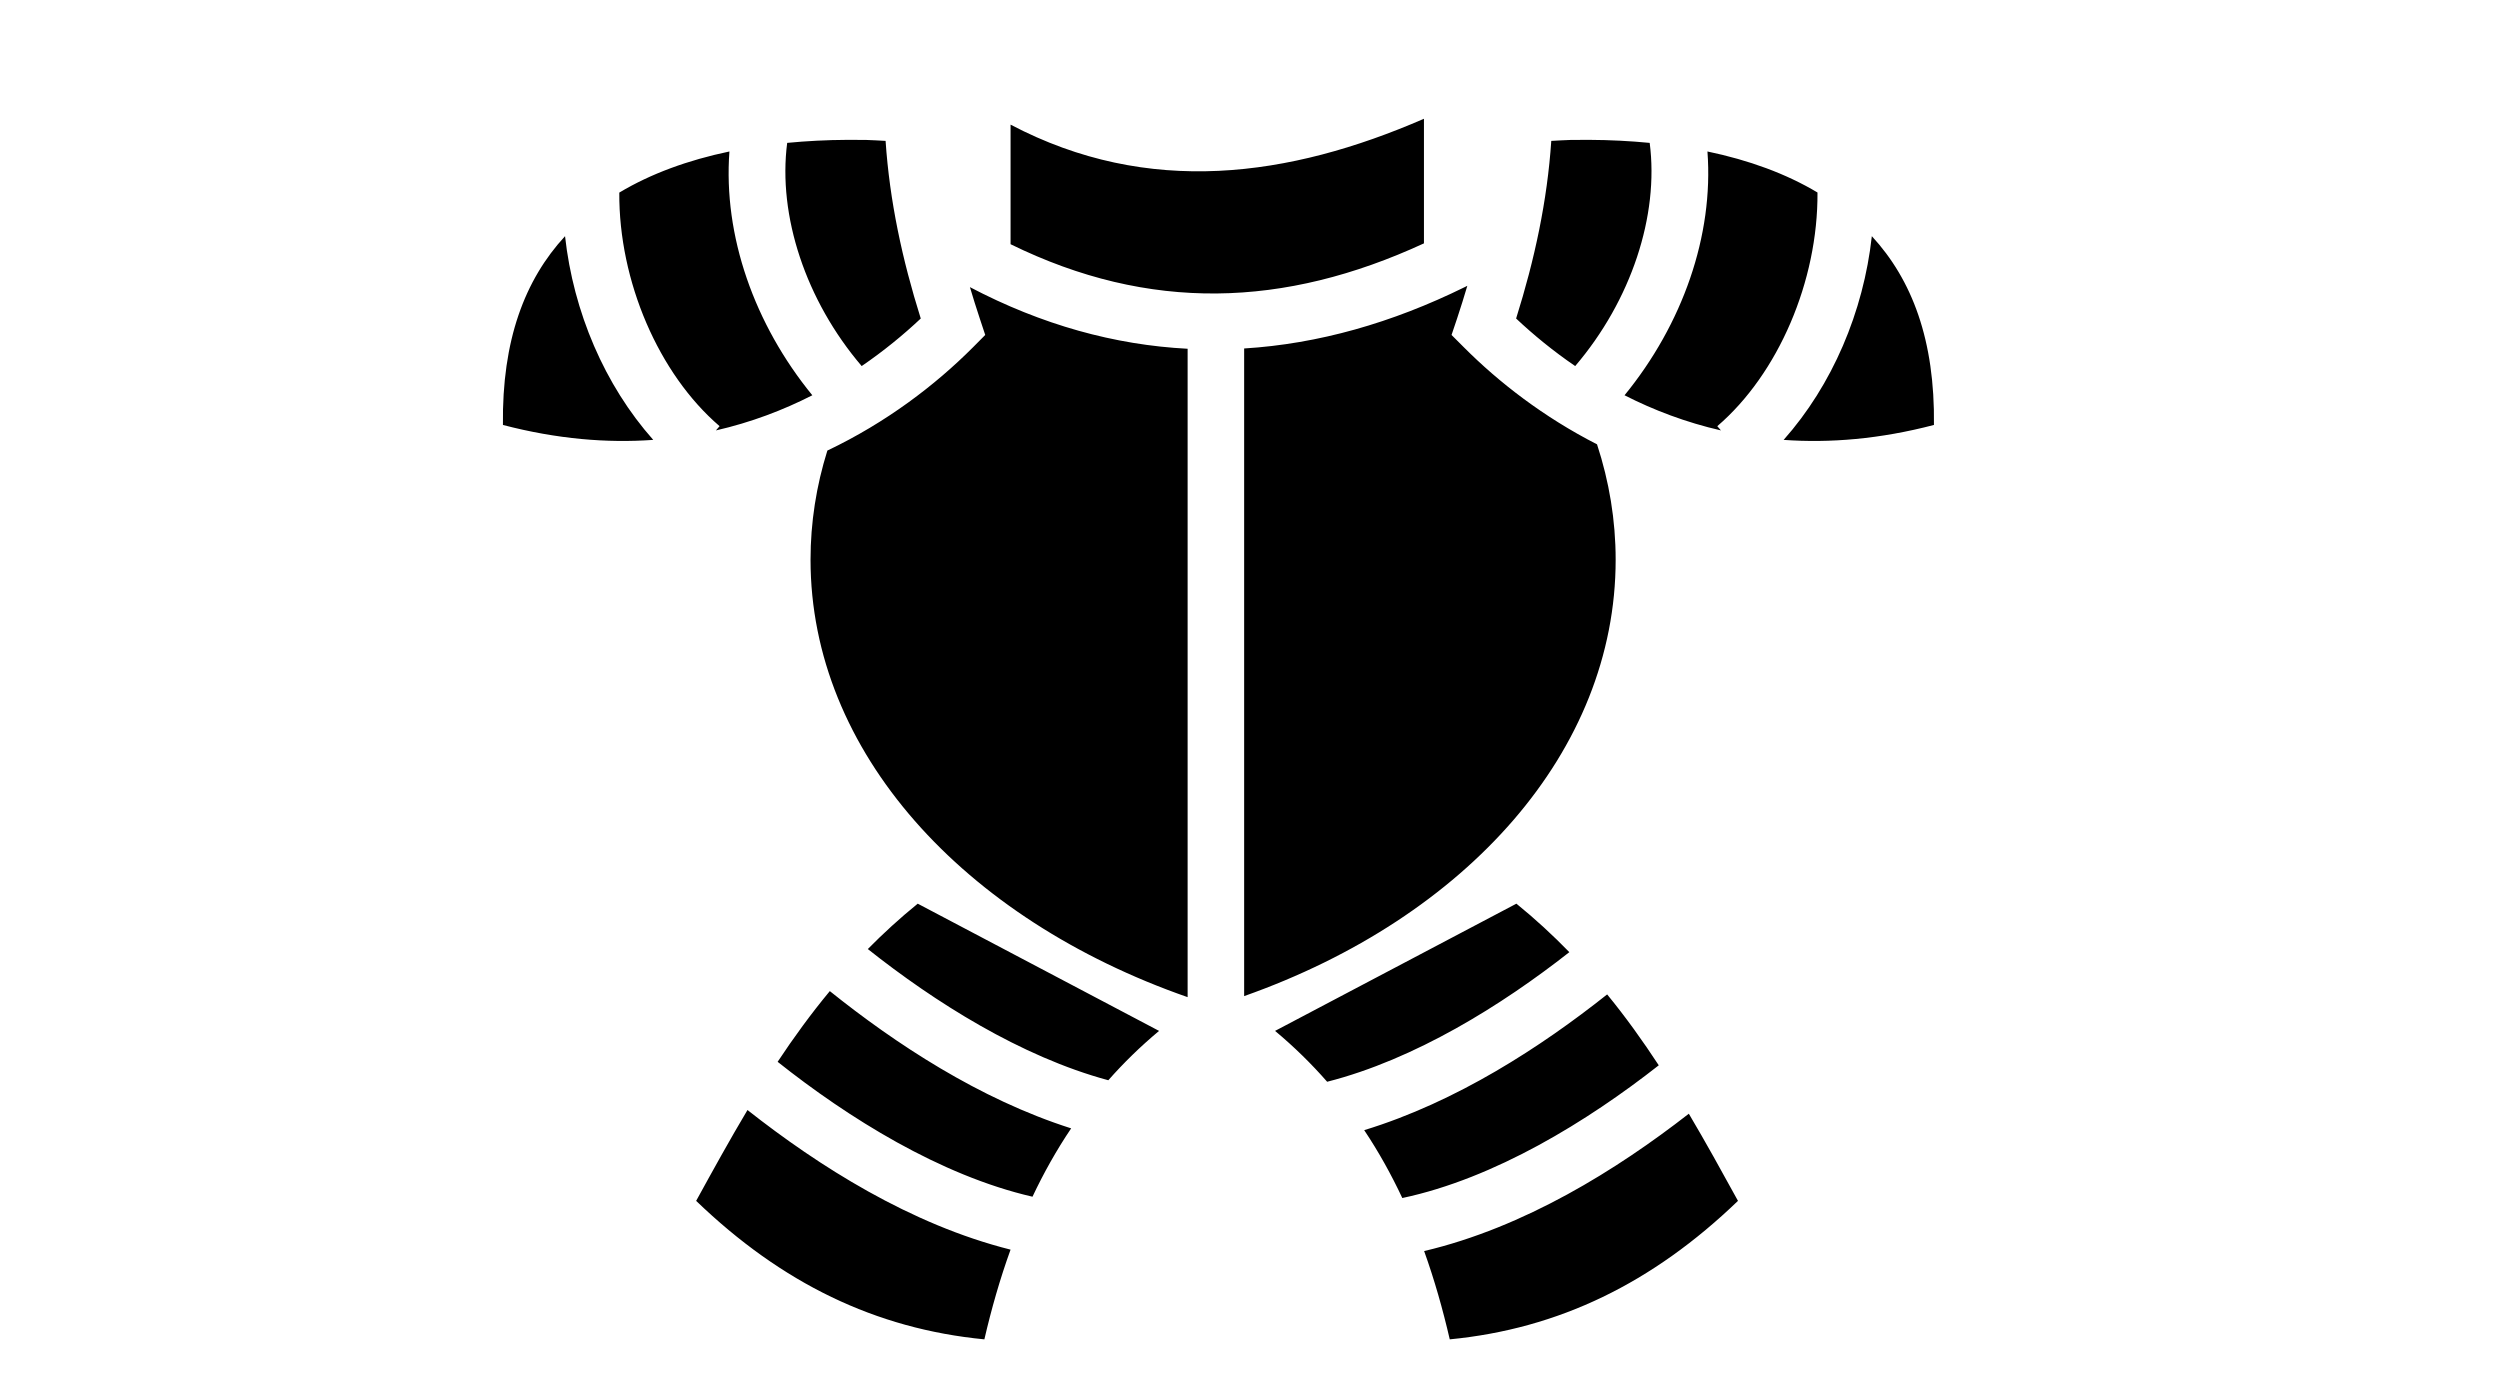 <?xml version="1.0" encoding="UTF-8" standalone="no"?>
<svg
   xmlns:dc="http://purl.org/dc/elements/1.1/"
   xmlns:cc="http://creativecommons.org/ns#"
   xmlns:rdf="http://www.w3.org/1999/02/22-rdf-syntax-ns#"
   xmlns:svg="http://www.w3.org/2000/svg"
   xmlns="http://www.w3.org/2000/svg"
   xmlns:sodipodi="http://sodipodi.sourceforge.net/DTD/sodipodi-0.dtd"
   xmlns:inkscape="http://www.inkscape.org/namespaces/inkscape"
   viewBox="0 0 1000 560"
   version="1.1"
   id="svg8"
   sodipodi:docname="breastplate.svg"
   width="1000"
   height="560"
   inkscape:version="0.92.1 r15371"
   inkscape:export-filename="C:\Users\William\Documents\Dev\Games\ccg\ccgclient\src\assets\png\breastplate.png"
   inkscape:export-xdpi="240"
   inkscape:export-ydpi="240">
  <defs
     id="defs12" />
  <sodipodi:namedview
     pagecolor="#f8e71c"
     bordercolor="#666666"
     borderopacity="1"
     objecttolerance="10"
     gridtolerance="10"
     guidetolerance="10"
     inkscape:pageopacity="1"
     inkscape:pageshadow="2"
     inkscape:window-width="3840"
     inkscape:window-height="2004"
     id="namedview10"
     showgrid="false"
     inkscape:zoom="0.4609375"
     inkscape:cx="256"
     inkscape:cy="256"
     inkscape:window-x="-16"
     inkscape:window-y="-16"
     inkscape:window-maximized="1"
     inkscape:current-layer="svg8" />
  <g
     class=""
     transform="matrix(1.21,0,0,1.21,177.123,-33.864)"
     id="g6">
    <path
       d="m 324.344,67.25 c -44.475,19.314 -91.03,25.953 -136.656,1.938 v 39.53 c 45.86,22.493 90.487,21.026 136.656,-0.28 z M 133.72,74.22 c -6.81,0.035 -13.448,0.378 -19.876,1 -3.125,24.06 6.117,52.095 24.625,73.78 7.23,-4.935 13.748,-10.28 19.53,-15.72 -6.15,-19.57 -10.293,-38.917 -11.625,-58.718 -2.14,-0.095 -4.324,-0.27 -6.438,-0.312 -2.082,-0.04 -4.165,-0.042 -6.218,-0.03 z m 245.343,0 c -2.054,-0.012 -4.136,-0.01 -6.22,0.03 -2.107,0.042 -4.27,0.218 -6.406,0.313 -1.33,19.8 -5.475,39.148 -11.625,58.718 5.783,5.44 12.3,10.785 19.532,15.72 18.507,-21.685 27.75,-49.72 24.625,-73.78 -6.442,-0.624 -13.086,-0.965 -19.908,-1 z M 94.75,78.062 c -13.698,2.862 -26.024,7.367 -36.406,13.593 -0.193,29.268 13.016,59.952 33.156,77.22 l -1.22,1.405 c 11.587,-2.66 22.214,-6.694 31.876,-11.624 -19.18,-23.47 -29.492,-52.762 -27.406,-80.594 z m 323.313,0 c 2.086,27.83 -8.227,57.123 -27.407,80.593 9.663,4.93 20.29,8.964 31.875,11.625 l -1.217,-1.405 c 20.146,-17.273 33.33,-47.973 33.125,-77.25 C 444.063,85.41 431.753,80.921 418.064,78.062 Z m -377.657,28 c -13.318,14.436 -20.88,34.407 -20.53,62.406 17.887,4.688 34.462,6.026 49.686,4.936 -16.07,-18.11 -26.396,-42.29 -29.156,-67.344 z m 432,0 c -2.76,25.052 -13.084,49.234 -29.156,67.343 15.225,1.09 31.8,-0.248 49.688,-4.937 0.35,-28 -7.214,-47.97 -20.532,-62.407 z m -133.72,16.406 -0.873,0.436 c -24.024,11.837 -48.424,18.767 -72.907,20.28 v 214.095 c 73.59,-26.01 122.813,-81.045 122.813,-144.25 0,-13.11 -2.14,-25.886 -6.158,-38.155 -17.663,-9.017 -32.466,-20.5 -44,-32.063 l -4.093,-4.093 1.842,-5.47 c 1.205,-3.623 2.32,-7.217 3.375,-10.78 z m -164.436,0.436 c 1.018,3.422 2.094,6.87 3.25,10.344 l 1.813,5.47 -4.063,4.093 c -12.424,12.456 -28.62,24.84 -48.125,34.125 -3.644,11.637 -5.563,23.723 -5.563,36.093 0,63.404 50.45,118.71 124.657,144.595 V 143.28 c -24.095,-1.254 -48.185,-7.88 -71.97,-20.374 z M 157,326.72 c -5.933,4.816 -11.396,9.827 -16.5,15 22.033,17.485 50.57,35.567 79.5,43.374 5.045,-5.72 10.61,-11.164 16.78,-16.313 z m 197.906,0 -79.78,42.06 c 6.348,5.3 12.058,10.913 17.218,16.814 29.006,-7.38 57.734,-25.302 80.062,-42.844 -5.387,-5.534 -11.177,-10.898 -17.5,-16.03 z m -226.97,28.905 c -6.25,7.537 -11.945,15.36 -17.25,23.375 23.228,18.444 53.698,37.554 84.25,44.594 3.68,-7.79 7.9,-15.355 12.783,-22.594 -30.46,-9.71 -58.2,-28.08 -79.782,-45.375 z m 256.97,1.094 c -21.83,17.33 -49.757,35.53 -80.312,44.874 4.804,7.193 8.967,14.706 12.594,22.437 30.588,-6.498 61.223,-25.386 84.78,-43.874 -5.26,-8.024 -10.874,-15.883 -17.062,-23.437 z M 100.72,394.936 c -5.853,9.823 -11.394,19.87 -16.97,30.032 28.236,27.185 59.256,42.295 95.28,45.78 2.33,-10.074 5.165,-19.994 8.657,-29.656 -33.072,-8.298 -63.446,-27.63 -86.968,-46.156 z m 311.186,1.22 c -23.8,18.54 -54.345,37.583 -87.5,45.406 3.415,9.513 6.18,19.277 8.47,29.187 36.024,-3.485 67.044,-18.595 95.28,-45.78 -5.346,-9.746 -10.664,-19.378 -16.25,-28.814 z"
       id="path4"
       inkscape:connector-curvature="0"
       style="fill:#000000" />
  </g>
  <!-- react-empty: 6 -->
</svg>

